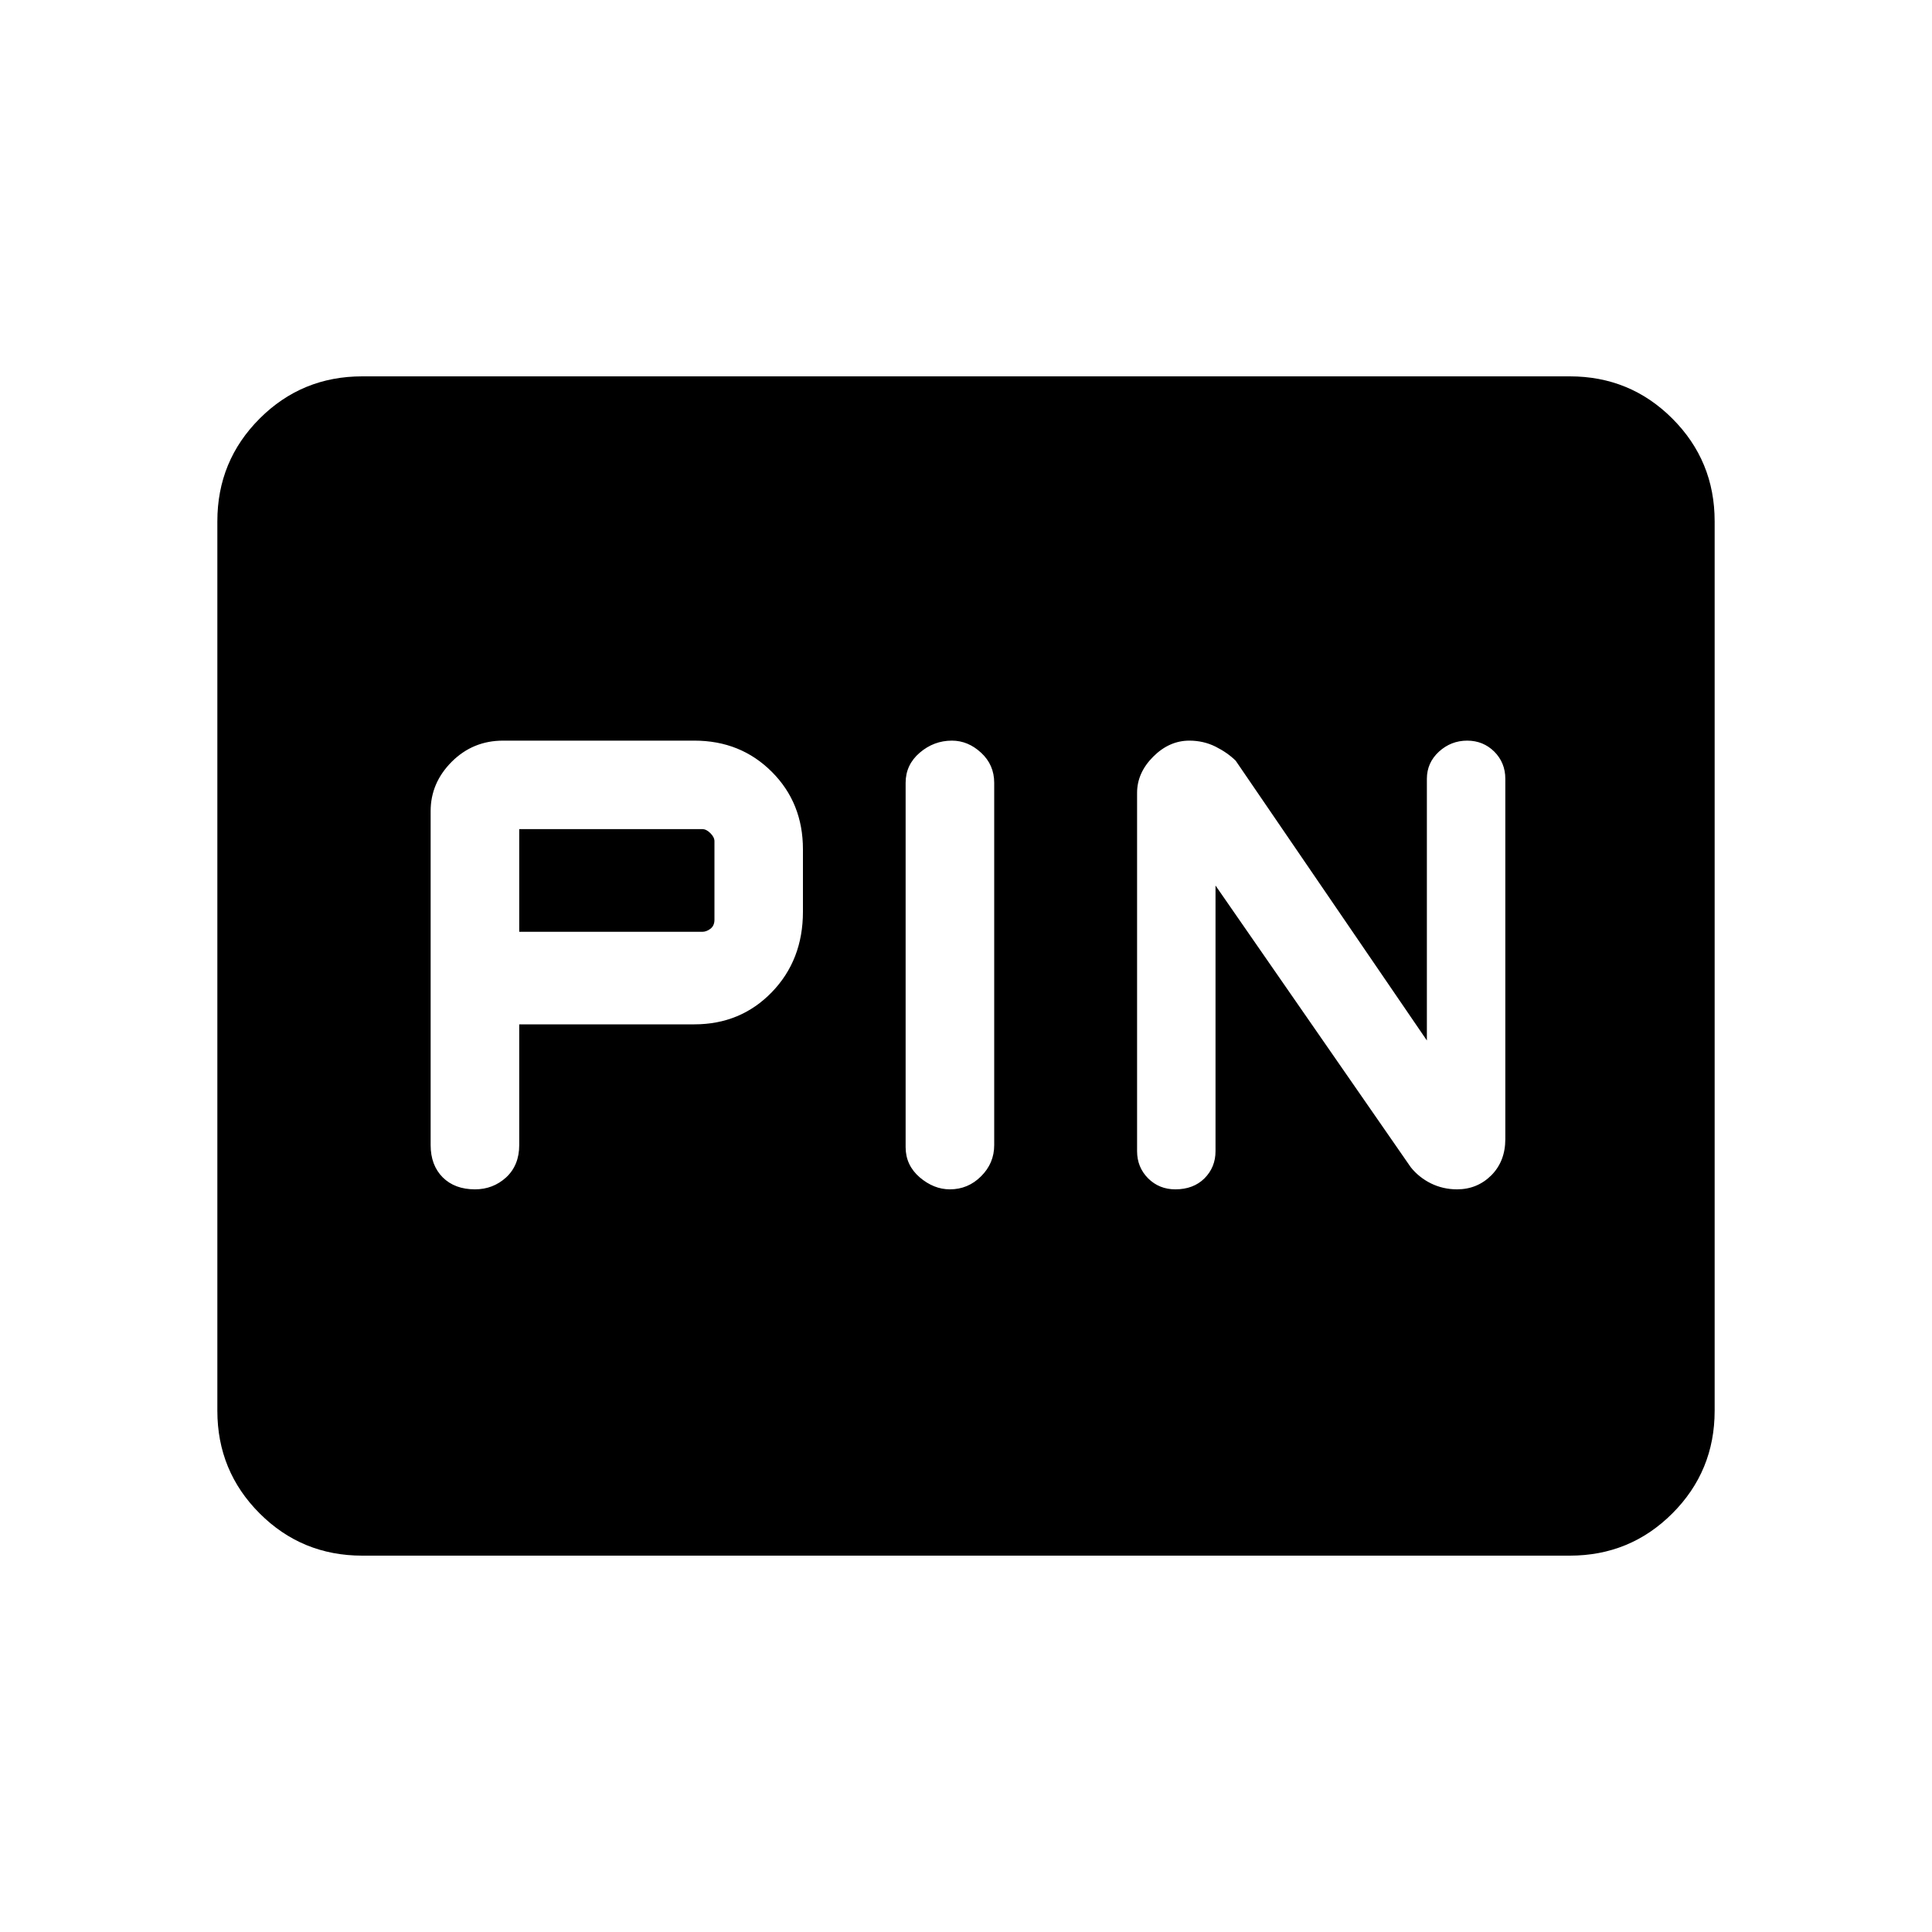 <svg xmlns="http://www.w3.org/2000/svg" height="20" width="20"><path d="M12.167 12.312Q12.354 12.312 12.469 12.198Q12.583 12.083 12.583 11.917V9.167L14.604 12.083Q14.688 12.188 14.812 12.25Q14.938 12.312 15.083 12.312Q15.292 12.312 15.438 12.167Q15.583 12.021 15.583 11.792V8.062Q15.583 7.896 15.469 7.781Q15.354 7.667 15.188 7.667Q15.021 7.667 14.896 7.781Q14.771 7.896 14.771 8.062V10.771L12.792 7.875Q12.708 7.792 12.583 7.729Q12.458 7.667 12.312 7.667Q12.104 7.667 11.938 7.833Q11.771 8 11.771 8.208V11.917Q11.771 12.083 11.885 12.198Q12 12.312 12.167 12.312ZM9.833 12.312Q10.021 12.312 10.156 12.177Q10.292 12.042 10.292 11.854V8.104Q10.292 7.917 10.156 7.792Q10.021 7.667 9.854 7.667Q9.667 7.667 9.521 7.792Q9.375 7.917 9.375 8.104V11.875Q9.375 12.062 9.521 12.188Q9.667 12.312 9.833 12.312ZM4.917 12.312Q5.104 12.312 5.24 12.188Q5.375 12.062 5.375 11.854V10.604H7.188Q7.667 10.604 7.99 10.271Q8.312 9.938 8.312 9.438V8.792Q8.312 8.312 7.99 7.99Q7.667 7.667 7.188 7.667H5.208Q4.896 7.667 4.677 7.885Q4.458 8.104 4.458 8.396V11.854Q4.458 12.062 4.583 12.188Q4.708 12.312 4.917 12.312ZM5.375 9.646V8.583H7.271Q7.312 8.583 7.354 8.625Q7.396 8.667 7.396 8.708V9.521Q7.396 9.583 7.354 9.615Q7.312 9.646 7.271 9.646ZM3.75 16.104Q3.125 16.104 2.688 15.667Q2.25 15.229 2.25 14.604V5.396Q2.25 4.771 2.688 4.333Q3.125 3.896 3.75 3.896H16.25Q16.875 3.896 17.312 4.333Q17.75 4.771 17.75 5.396V14.604Q17.75 15.229 17.312 15.667Q16.875 16.104 16.25 16.104Z"/></svg>